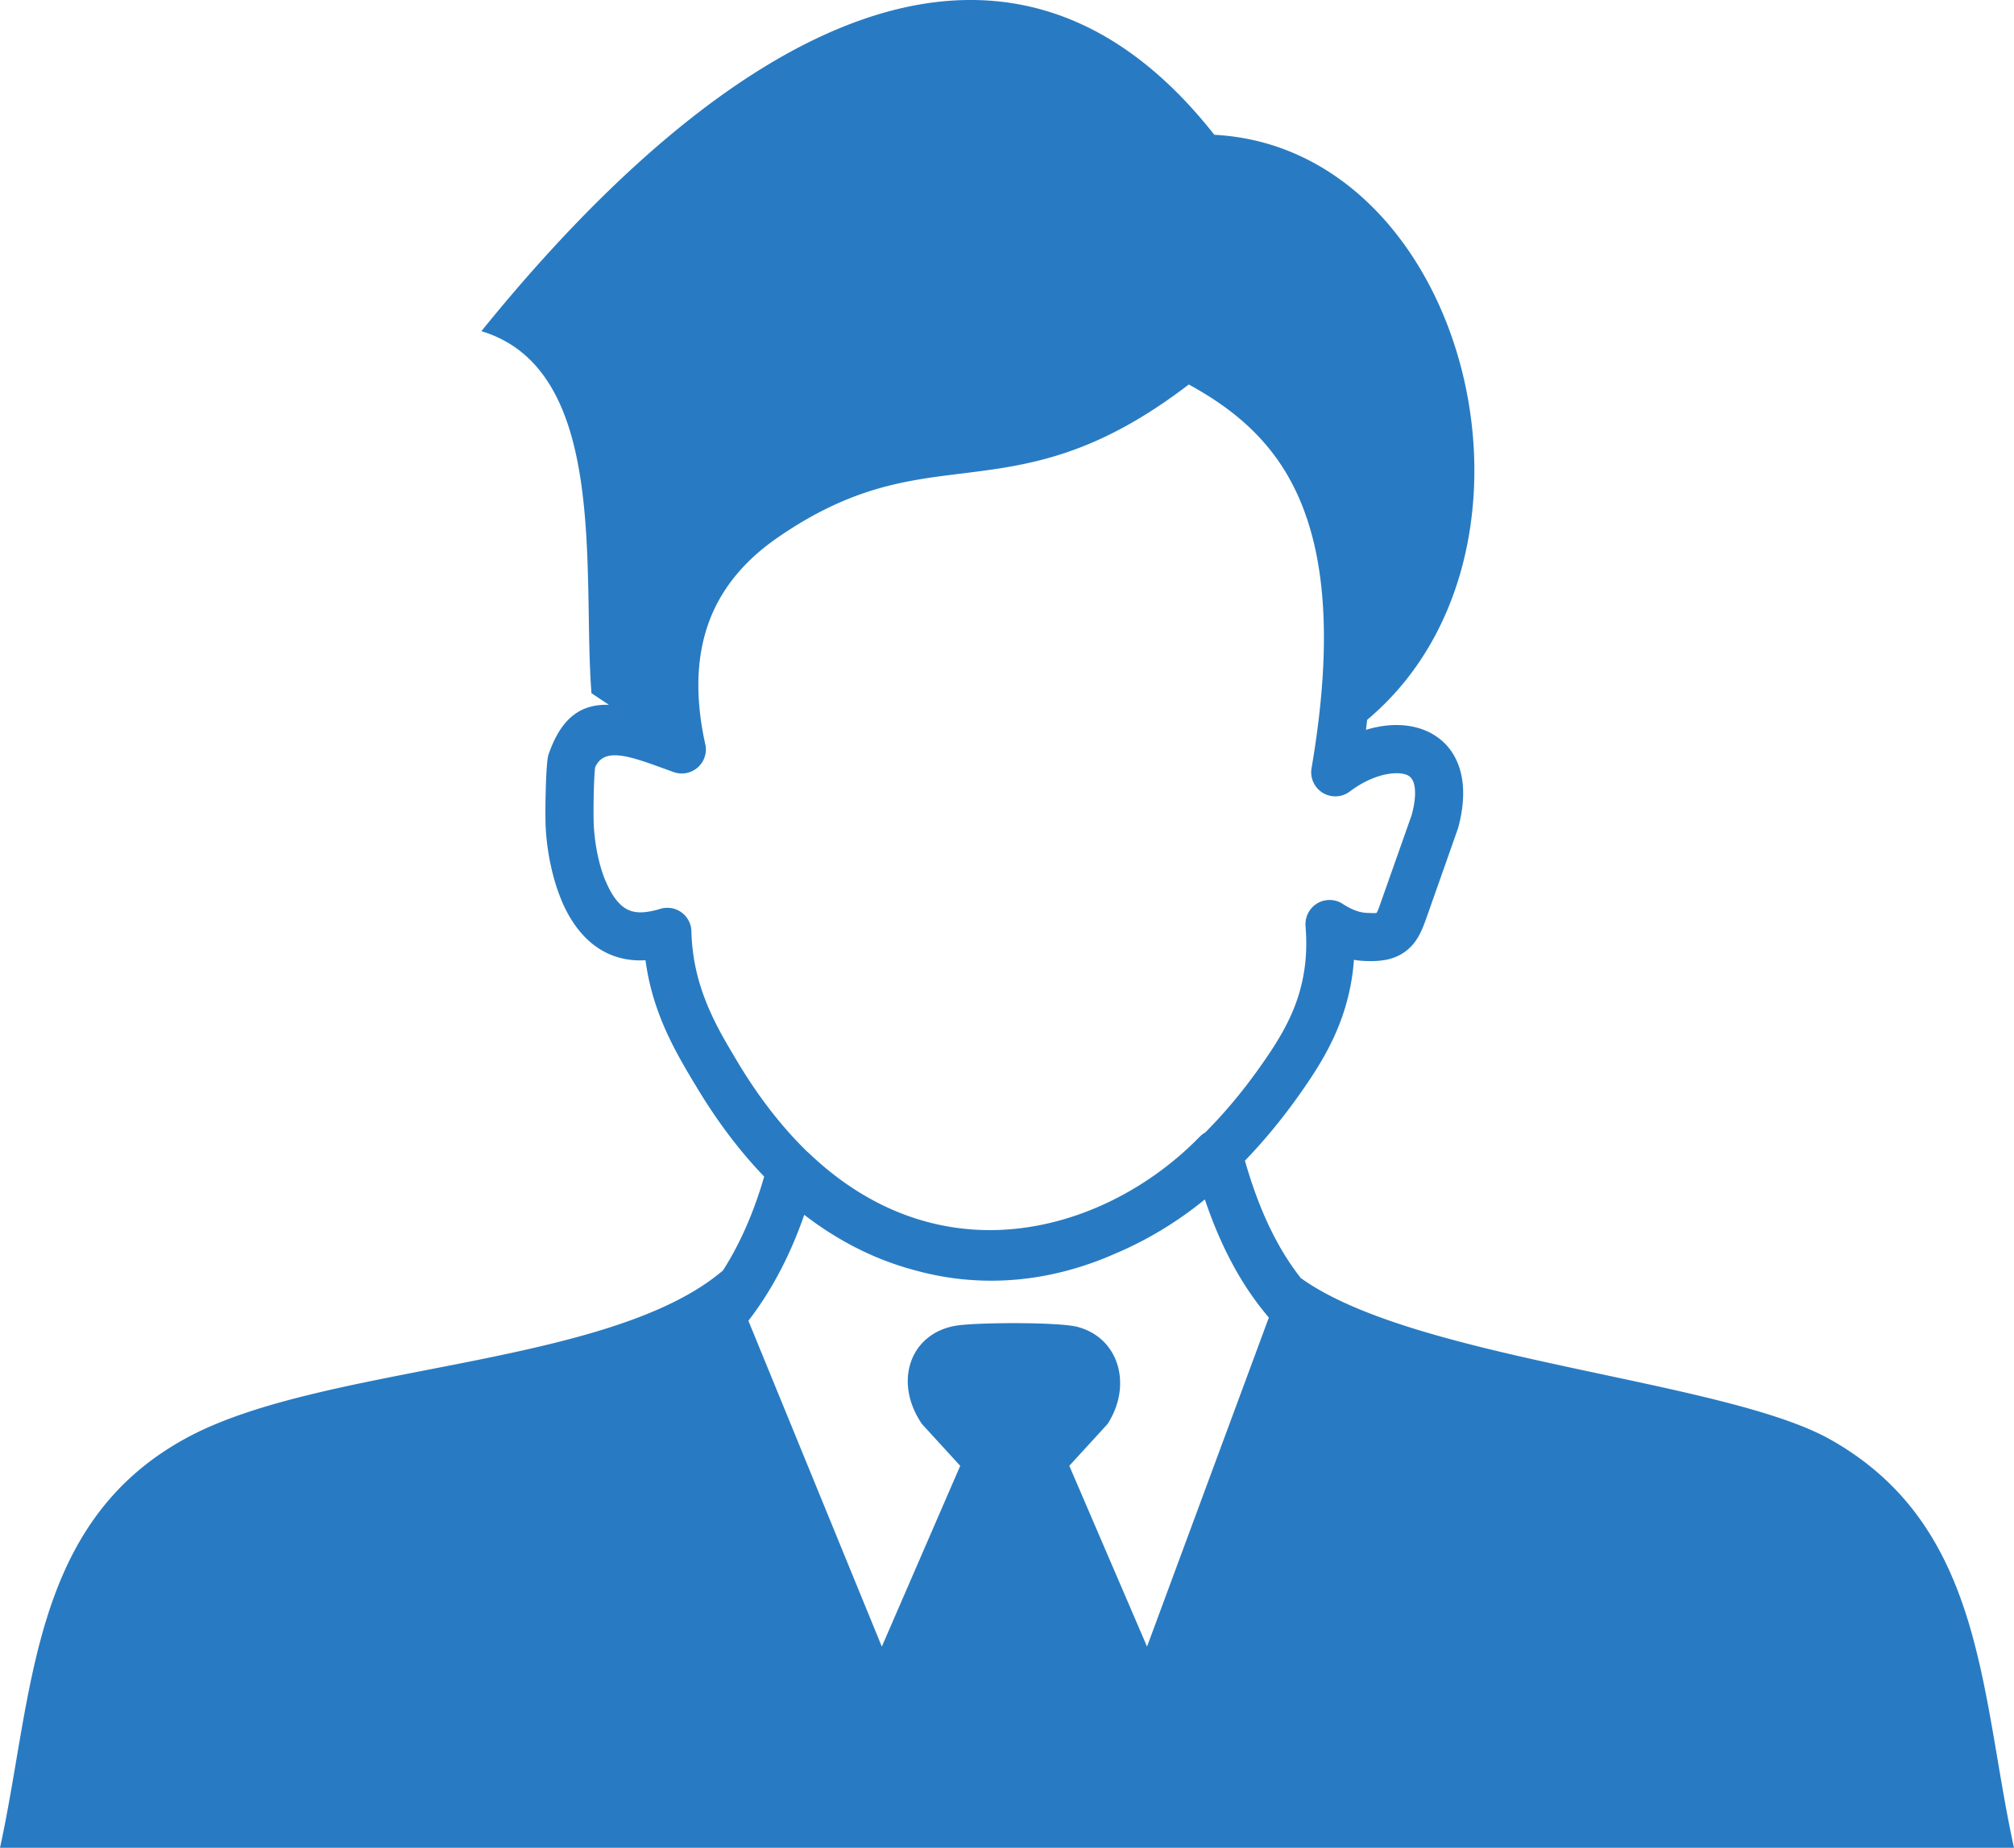 <svg xmlns="http://www.w3.org/2000/svg" shape-rendering="geometricPrecision" text-rendering="geometricPrecision" image-rendering="optimizeQuality" fill-rule="evenodd" clip-rule="evenodd" viewBox="0 0 512 469.76"><path fill-rule="nonzero" d="M139.64 191.28c3.34-9.28 8.44-12.29 15.16-12.1l-4.43-2.94c-2.4-30.05 4.64-82.18-27.99-92.05 61.74-76.3 132.9-117.79 186.33-49.92 64.37 3.38 90.19 105.67 38.85 148.73l-.3 2.54c2.01-.61 4.02-1 5.95-1.15 3.79-.29 7.42.33 10.51 1.97 3.39 1.81 5.98 4.74 7.31 8.89 1.28 3.97 1.33 9.04-.35 15.27l-8.03 22.78c-1.3 3.7-2.49 6.3-5.08 8.36-2.67 2.11-5.9 2.9-10.9 2.63-.83-.04-1.66-.13-2.47-.28a55.67 55.67 0 0 1-3.68 16.32c-2.77 7.12-6.63 12.93-10.43 18.29-4.3 6.05-8.85 11.53-13.6 16.45 3.7 12.99 8.47 22.56 14.19 29.84 29.04 20.88 107.25 25.79 134.48 40.97 39.31 22 38.23 64.52 46.84 103.88H0c8.53-39.01 7.65-82.23 46.84-103.88 34.52-19.22 107.77-17.99 136.96-42.9 4.2-6.58 7.75-14.46 10.47-23.86-6.23-6.48-12.07-14.18-17.39-23.12l-.36-.57c-4.8-8.06-10.6-17.79-12.42-31.3l-1.56.03c-3.27-.04-6.42-.79-9.37-2.46-4.74-2.7-8.06-7.3-10.3-12.49l-.2-.52c-2.52-6.09-3.67-13.03-3.94-18.28-.1-1.96-.1-5.85.01-9.57v-.05c.08-3.19.25-6.28.49-8.01.08-.53.21-1.03.41-1.5zm182.93 143.68-.63-.75c-6.23-7.49-11.48-16.95-15.64-29.28-6.79 5.55-14.48 10.26-22.75 13.76l-.43.19h-.01c-10.72 4.68-21.79 6.94-32.76 6.69-5.95-.13-11.86-1-17.67-2.61l-.22-.06c-9.51-2.53-18.96-7.09-28-14.06-3.72 10.72-8.55 19.6-14.2 26.93l33.92 82.84 19.93-45.96-9.73-10.63c-7.31-10.69-3.06-23.1 8.75-25.01 5.16-.83 26.04-.95 30.82.33 10.7 2.86 13.89 14.97 7.62 24.68l-9.73 10.63 19.76 45.96 30.97-83.65zm-117.38-42.19.4.34c15.35 14.68 32.36 20.2 48.51 19.57 19.48-.77 37.89-10.37 50.85-23.65.41-.42.88-.8 1.41-1.09 4.8-4.81 9.41-10.29 13.76-16.41 3.34-4.71 6.72-9.78 8.99-15.61 2.21-5.68 3.47-12.33 2.78-20.51-.08-1.32.23-2.68 1.01-3.86a6.112 6.112 0 0 1 8.46-1.75c1.07.7 2.16 1.28 3.25 1.68.94.34 1.85.55 2.68.59 1.75.09 2.54.09 2.65 0 .19-.14.58-1.19 1.16-2.84l7.79-22.06c.99-3.72 1.06-6.4.49-8.18-.29-.9-.8-1.51-1.42-1.84-.92-.49-2.27-.66-3.84-.54-3.42.26-7.42 1.92-10.97 4.61-1.3.98-2.99 1.45-4.72 1.15-3.33-.57-5.58-3.74-5.01-7.07 5.77-33.67 3.13-55.61-4.04-70.57-6.28-13.11-16.3-21.05-27.17-26.98-24.12 18.47-41.1 20.58-58.04 22.67-14.01 1.73-27.99 3.46-46.51 16.27-8.75 6.05-14.58 13.37-17.59 21.87-3.09 8.73-3.33 18.89-.83 30.4.32 1.16.29 2.43-.16 3.65-1.14 3.17-4.66 4.81-7.83 3.67l-5.61-2.03c-7.24-2.53-12.37-3.71-14.35.84-.16 1.47-.27 3.72-.33 6.04v.05c-.09 3.35-.09 6.85-.01 8.61.21 4.15 1.08 9.55 2.97 14.13l.22.45c1.27 2.97 2.96 5.49 5.06 6.68 1.06.6 2.24.88 3.48.89 1.52.02 3.21-.3 5.01-.83.57-.2 1.18-.31 1.82-.32a6.111 6.111 0 0 1 6.26 5.96c.33 14.1 6.38 24.24 11.25 32.41l.34.57c5.44 9.14 11.44 16.81 17.83 23.04z" fill="#287bc2"/></svg>